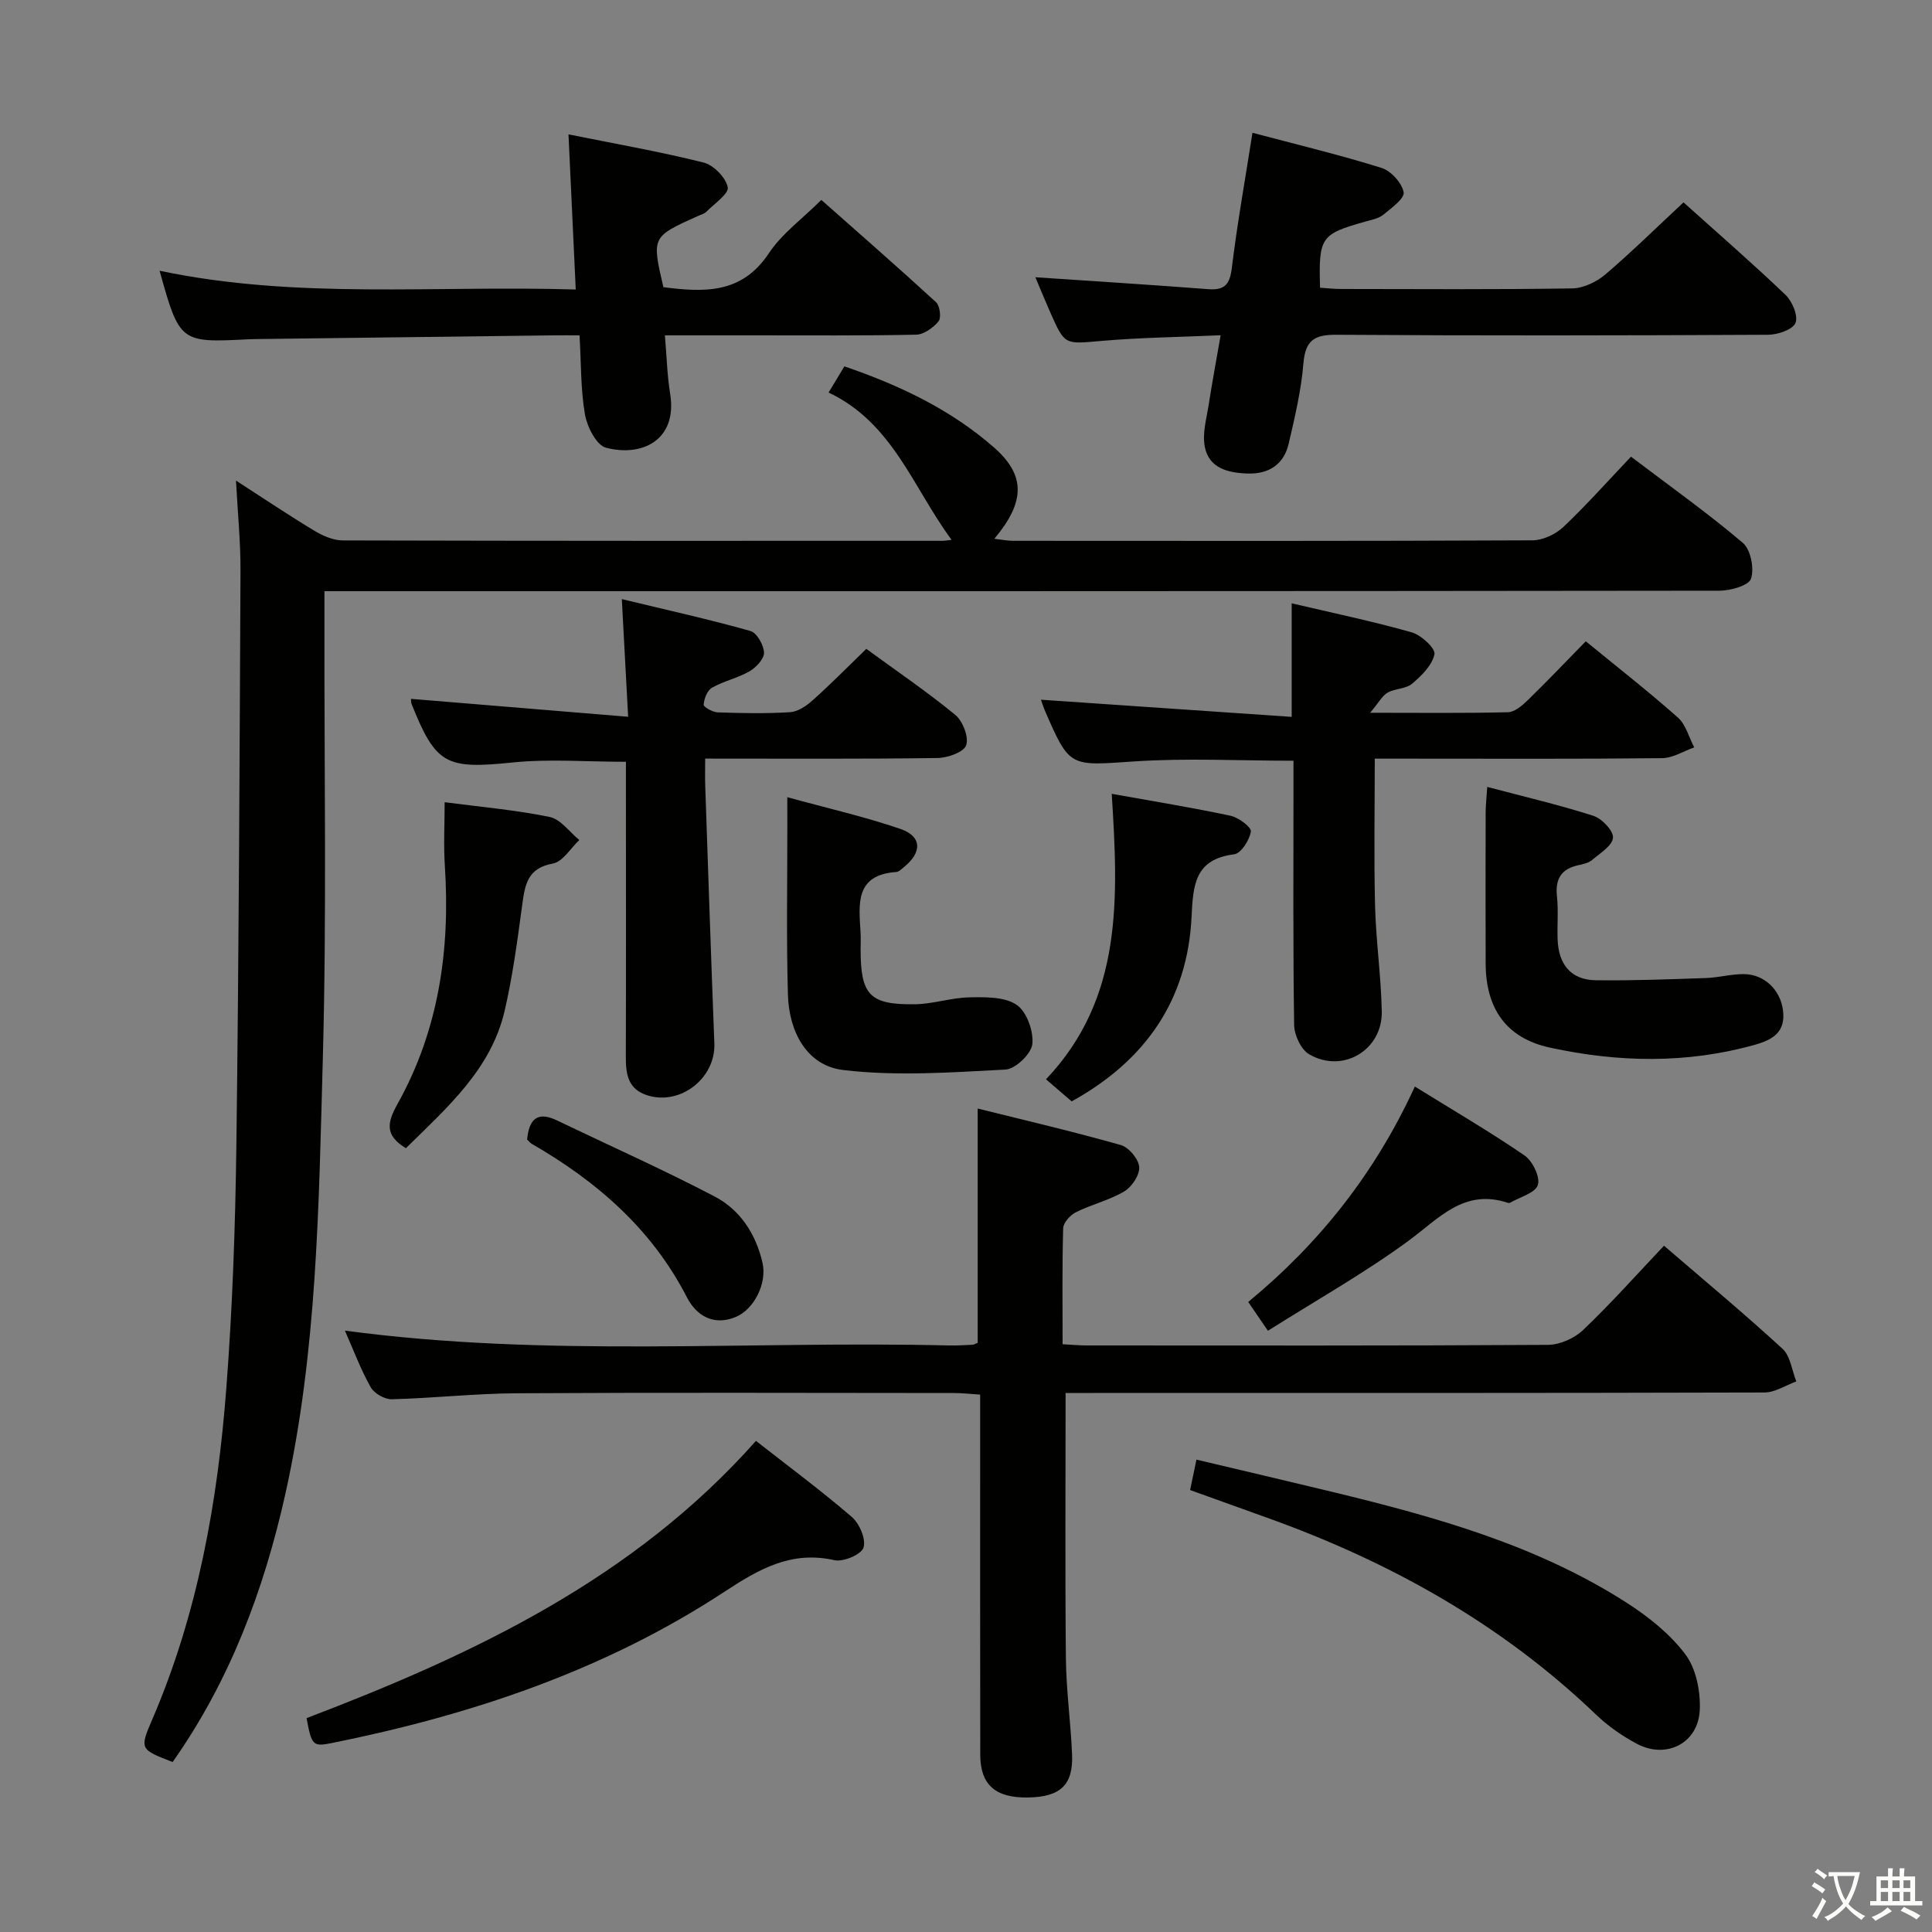 <svg enable-background="new 0 0 400 400" viewBox="0 0 400 400" xmlns="http://www.w3.org/2000/svg"><rect x="0" y="0" width="400" height="400" fill="#808080" stroke="none"/><path d="m377.9 391.2c-.2.3-.4.5-.6.8-.7-.6-1.4-1-2.2-1.5.2-.3.4-.5.5-.8.6.4 1.4.8 2.3 1.5zm-1.8 6.1c-.2-.2-.5-.4-.9-.6.4-.6.8-1.2 1.2-1.9s.7-1.3.9-1.9c.3.3.5.5.8.7-.7 1.3-1.4 2.6-2 3.7zm2.2-9c-.3.3-.5.5-.6.8-.6-.6-1.3-1.1-2-1.5.3-.3.5-.5.6-.7.6.5 1.3.9 2 1.4zm.3.2v-.9h2 4.5c-.3 1.3-.6 2.5-1 3.6s-.9 2.1-1.4 3c.4.5 1 1 1.6 1.4s1.2.8 1.9 1.1c-.3.2-.5.4-.8.8-.4-.3-1-.7-1.6-1.2s-1.2-1.1-1.6-1.6c-.5.6-1.1 1.1-1.7 1.6s-1.4.9-2.1 1.4c-.1-.3-.3-.5-.7-.8.6-.2 1.2-.5 1.9-1s1.4-1.1 2-1.8c-.5-.8-.9-1.6-1.2-2.5s-.6-2-.8-3.2c-.4.1-.7.1-1 .1zm2.5 2.7c.3 1 .7 1.7 1 2.2.3-.5.6-1.1 1-2s.6-1.9.9-3h-3.2-.4c.1.9.3 1.8.7 2.8z" fill="#fbfcfa"/><path d="m396.5 388.5v1.5 3.6h1.5v.9c-.4 0-1 0-1.7 0h-7.9c-.5 0-.9 0-1.2 0v-.9h1.3v-3.5c0-.7 0-1.2 0-1.6h2.4c0-.8 0-1.4 0-1.7h1c0 .3-.1.8-.1 1.7h1.5c0-.8 0-1.4 0-1.7h1c0 .3-.1.9-.1 1.7zm-8.2 9.2c-.2-.3-.5-.5-.8-.8.8-.3 1.4-.6 1.9-.9s1-.7 1.4-1.1c.3.3.6.5.9.8-1.6 1-2.8 1.6-3.4 2zm2.6-6.8v-1.6h-1.5v1.6zm0 2.7v-1.9h-1.5v1.9zm2.4-2.7v-1.6h-1.5v1.6zm0 2.7v-1.9h-1.5v1.9zm.2 2 .7-.8c.4.2.9.5 1.6.8s1.3.7 1.8 1c-.3.3-.5.5-.8.8-.4-.3-1.5-1-3.3-1.8zm2-4.7v-1.6h-1.4v1.6zm0 2.7v-1.9h-1.4v1.9z" fill="#fbfcfa"/><g fill="#010100"><path d="m197.01 111.76c-7.97-10.77-12.15-24.19-25.46-30.49 1.27-2.1 2.18-3.61 3.27-5.42 11.37 3.89 21.97 8.91 30.94 16.76 6.61 5.78 6.53 11.27.11 18.94 1.52.17 2.71.42 3.9.42 35.83.02 71.66.07 107.49-.1 2.17-.01 4.79-1.24 6.4-2.75 4.82-4.56 9.24-9.54 14.02-14.57 8.23 6.24 15.96 11.73 23.15 17.84 1.64 1.39 2.4 5.29 1.7 7.42-.47 1.43-4.24 2.48-6.54 2.49-93.99.12-187.99.1-281.98.1-2.12 0-4.23 0-6.84 0v6.54c-.06 30.16.49 60.34-.34 90.49-.83 30.04-1.16 60.21-7.73 89.79-4.44 19.95-11.52 38.79-23.36 55.59-6.72-2.6-6.87-2.67-4.26-8.72 9.46-21.94 13.58-45.11 15.38-68.7 1.28-16.74 1.86-33.55 2.08-50.34.51-39.64.67-79.29.85-118.93.03-5.89-.57-11.79-.93-18.62 5.94 3.83 11 7.24 16.22 10.38 1.76 1.06 3.94 2.01 5.93 2.01 41.33.11 82.66.09 123.99.08.6.02 1.22-.12 2.01-.21z"/><path d="m344.51 257.91c8.28 7.13 16.59 14.04 24.54 21.34 1.64 1.51 1.94 4.47 2.86 6.76-2.2.8-4.39 2.28-6.59 2.29-46.33.13-92.66.1-138.99.1-1.96 0-3.92 0-5.71 0 0 18.69-.12 36.81.06 54.92.07 6.63 1 13.25 1.28 19.89.27 6.34-2.41 8.83-9.1 8.94-6.75.12-9.9-2.61-9.91-8.86-.04-22.83-.02-45.66-.02-68.49 0-1.82 0-3.65 0-6.06-1.95-.12-3.7-.33-5.44-.33-30.16-.02-60.33-.12-90.49.05-8.63.05-17.25 1.02-25.88 1.24-1.48.04-3.66-1.21-4.38-2.5-2.08-3.71-3.58-7.75-5.33-11.71 41.82 5.62 83.45 2.08 124.95 3.07 1.66.04 3.33-.06 4.99-.14.31-.01.61-.22 1.07-.41 0-15.82 0-31.69 0-48.5 9.92 2.47 19.84 4.78 29.63 7.56 1.65.47 3.68 2.88 3.81 4.54.13 1.64-1.52 4.12-3.08 5.05-3.1 1.84-6.76 2.69-10.01 4.31-1.18.59-2.61 2.16-2.65 3.32-.23 7.82-.12 15.64-.12 24.02 1.82.09 3.41.25 5 .25 31.83.01 63.66.08 95.49-.12 2.46-.02 5.47-1.35 7.27-3.07 5.77-5.5 11.09-11.47 16.75-17.46z"/><path d="m215.52 144.87c17.28 1.18 34.43 2.35 51.91 3.55 0-8.47 0-15.67 0-23.51 8.27 1.94 16.64 3.69 24.85 6.01 1.96.55 4.95 3.33 4.71 4.52-.46 2.28-2.67 4.45-4.62 6.11-1.29 1.09-3.53.98-5.09 1.86-1.1.62-1.78 1.99-3.6 4.16 10.64 0 19.58.11 28.52-.11 1.38-.03 2.94-1.36 4.06-2.45 4.05-3.94 7.95-8.04 12.06-12.24 6.58 5.39 13 10.4 19.08 15.8 1.65 1.46 2.27 4.08 3.37 6.17-2.22.78-4.43 2.21-6.66 2.23-17.65.19-35.31.1-52.97.1-1.81 0-3.62 0-6.51 0 0 10.36-.19 20.41.06 30.46.19 7.3 1.25 14.58 1.39 21.88.16 8.02-8.11 12.92-15.05 8.86-1.67-.98-3.05-3.94-3.09-6.01-.25-16.32-.14-32.65-.14-48.97 0-1.81 0-3.62 0-5.79-11.25 0-22.19-.58-33.05.15-13.3.89-13.27 1.36-18.46-10.63-.37-.91-.66-1.86-.77-2.15z"/><path d="m348.55 41.9c6.87 6.17 14.15 12.49 21.11 19.14 1.41 1.34 2.68 4.38 2.07 5.83-.58 1.39-3.67 2.42-5.66 2.44-29.8.15-59.6.2-89.4 0-4.58-.03-6.41 1.17-6.81 5.91-.46 5.59-1.77 11.14-3.05 16.63-.99 4.29-4.11 6.33-8.48 6.19-4.02-.13-8.05-1.05-8.9-5.59-.53-2.78.39-5.87.84-8.79.7-4.54 1.55-9.05 2.45-14.25-8.62.38-16.72.48-24.77 1.18-7.49.65-7.48.94-10.5-5.91-1.19-2.7-2.31-5.43-3.09-7.28 11.85.8 23.84 1.55 35.82 2.47 3.44.26 4.45-1.05 4.86-4.42 1.12-9.18 2.76-18.29 4.27-27.96 9.18 2.44 18.04 4.56 26.71 7.27 1.97.61 4.21 3.09 4.59 5.04.25 1.26-2.55 3.29-4.23 4.67-.97.79-2.42 1.04-3.69 1.4-9.26 2.62-9.68 3.2-9.39 13.7 1.4.09 2.84.26 4.28.26 15.98.02 31.97.13 47.95-.12 2.31-.04 5.01-1.34 6.83-2.88 5.45-4.64 10.54-9.67 16.19-14.93z"/><path d="m33.04 56.05c28.4 6 56.99 2.99 86.16 3.89-.5-10.78-.98-20.98-1.5-32.12 9.72 1.96 18.92 3.57 27.96 5.83 2.08.52 4.59 3.08 5.01 5.1.28 1.34-2.77 3.42-4.42 5.08-.44.45-1.17.62-1.77.9-9.56 4.29-9.56 4.29-7.13 14.73 8.32 1.04 16.18 1.5 21.83-7.02 2.7-4.07 6.92-7.12 10.87-11.05 7.97 7.06 15.95 14.02 23.75 21.18.79.73 1.12 3.22.51 3.96-1.09 1.33-3.03 2.73-4.64 2.76-11.15.24-22.32.13-33.48.14-5.97 0-11.94 0-18.53 0 .37 4.34.47 8.27 1.09 12.12 1.54 9.6-5.88 13.11-13.3 11.14-1.97-.52-3.89-4.32-4.34-6.87-.9-5.19-.78-10.55-1.12-16.39-2 0-3.62-.02-5.24 0-20.3.25-40.61.5-60.91.76-.83.01-1.67.02-2.5.06-14.04.72-14.18.62-18.3-14.2z"/><path d="m179.36 134.34c6.22 4.55 12.54 8.84 18.41 13.66 1.56 1.29 2.85 4.6 2.27 6.29-.5 1.44-3.86 2.63-5.97 2.65-15.8.22-31.6.12-48.07.12 0 2.1-.05 3.87.01 5.63.61 17.78 1.2 35.56 1.89 53.34.28 7.18-7.01 12.91-13.87 10.75-3.99-1.26-4.47-4.34-4.46-7.92.06-18.49.02-36.98.02-55.48 0-1.96 0-3.92 0-5.66-8.24 0-15.91-.63-23.44.14-13.76 1.41-15.91.51-20.94-12.12-.17-.43-.1-.96-.11-1.05 14.72 1.21 29.45 2.43 44.95 3.71-.47-8.8-.86-16.03-1.31-24.36 9.41 2.27 18.09 4.19 26.63 6.6 1.33.37 2.76 2.91 2.81 4.49.04 1.29-1.66 3.08-3.03 3.87-2.42 1.4-5.3 1.99-7.73 3.38-.99.56-1.64 2.27-1.74 3.52-.04.47 1.88 1.56 2.93 1.59 4.99.17 10 .27 14.98-.04 1.59-.1 3.33-1.27 4.59-2.4 3.59-3.19 6.98-6.63 11.18-10.71z"/><path d="m156.51 298.32c6.64 5.2 13.44 10.24 19.84 15.74 1.6 1.37 2.98 4.61 2.43 6.35-.45 1.43-4.17 3.02-6.01 2.61-8.98-2.02-15.65 1.85-22.82 6.56-24.77 16.26-52.39 25.49-81.26 31.3-3.93.79-4.17.48-5.22-5.16 34.55-13.17 67.69-28.8 93.04-57.4z"/><path d="m246.4 308.5c.4-1.91.79-3.79 1.31-6.3 9.74 2.31 19.05 4.48 28.34 6.73 21.16 5.13 42.1 10.96 60.67 22.86 4.54 2.91 9.03 6.48 12.22 10.73 2.23 2.97 3.15 7.66 2.98 11.51-.31 6.9-6.95 10.25-13.03 7-3.04-1.62-5.99-3.67-8.47-6.06-19.67-18.85-42.86-31.74-68.34-40.83-5.16-1.84-10.3-3.7-15.68-5.64z"/><path d="m307.92 162.92c7.65 2.03 14.9 3.72 21.96 5.98 1.77.57 4.2 3.11 4.07 4.55-.14 1.66-2.69 3.21-4.35 4.62-.71.6-1.81.84-2.77 1.05-3.55.75-4.87 2.81-4.48 6.43.32 2.97.03 5.99.14 8.99.19 5.06 2.7 8.34 7.9 8.41 7.6.1 15.2-.2 22.8-.46 2.64-.09 5.27-.84 7.9-.81 4.25.05 7.5 3.31 8.05 7.42.61 4.53-2.03 6.15-5.81 7.21-14.1 3.96-28.32 3.66-42.43.59-9.05-1.97-13.27-8.07-13.31-17.38-.04-10.5-.02-21 0-31.5.02-1.46.19-2.92.33-5.1z"/><path d="m163 165.05c8.25 2.27 15.97 4.02 23.42 6.57 4.46 1.53 4.52 4.82.78 7.86-.51.42-1.08 1.02-1.66 1.06-8.56.6-7.72 6.67-7.37 12.5.07 1.16.01 2.33.01 3.49 0 9.48 1.85 11.52 11.26 11.39 3.76-.05 7.5-1.36 11.27-1.43 3.31-.06 7.27-.14 9.76 1.54 2.09 1.41 3.54 5.44 3.27 8.11-.2 2.02-3.49 5.19-5.54 5.3-11.19.59-22.55 1.41-33.6.1-7.6-.9-11.25-7.97-11.47-15.58-.33-11.8-.11-23.62-.12-35.43-.01-1.47-.01-2.94-.01-5.48z"/><path d="m84.04 237.72c-4.35-2.63-3.94-5.22-1.77-9.1 8.58-15.33 10.97-32.02 9.83-49.38-.28-4.26-.04-8.54-.04-13.15 7.38.97 14.65 1.6 21.74 3.05 2.28.47 4.11 3.12 6.14 4.78-1.81 1.7-3.43 4.5-5.48 4.87-5.23.93-5.77 4.34-6.33 8.48-1 7.37-1.97 14.78-3.65 22.01-2.82 12.13-11.9 20.01-20.44 28.44z"/><path d="m230.17 164.35c8.64 1.55 16.65 2.85 24.59 4.54 1.66.35 4.36 2.38 4.22 3.26-.28 1.78-2.03 4.54-3.45 4.72-8.18 1.04-8.51 6.33-8.83 12.96-.83 17.14-9.47 29.72-24.82 38.2-1.5-1.29-3.23-2.77-5.32-4.57 15.96-16.81 14.98-37.46 13.61-59.11z"/><path d="m292.93 224.96c7.88 4.88 15.47 9.31 22.7 14.26 1.67 1.14 3.28 4.46 2.77 6.11-.52 1.66-3.71 2.5-5.74 3.68-.13.07-.34.07-.49.02-9.09-3.02-14.28 3.27-20.63 7.92-9.17 6.71-19.14 12.32-29.03 18.57-1.83-2.67-2.82-4.12-4.08-5.96 14.71-12.14 26.21-26.57 34.5-44.6z"/><path d="m109.13 235.93c.4-4.24 2.14-5.9 6.16-3.97 10.89 5.23 21.93 10.15 32.63 15.74 5.32 2.77 8.59 7.79 9.95 13.75.97 4.25-1.74 9.65-5.58 11.23-4.61 1.9-8.16-.36-10.07-4.08-7.28-14.17-18.65-24.01-32.14-31.79-.28-.16-.49-.44-.95-.88z"/></g></svg>